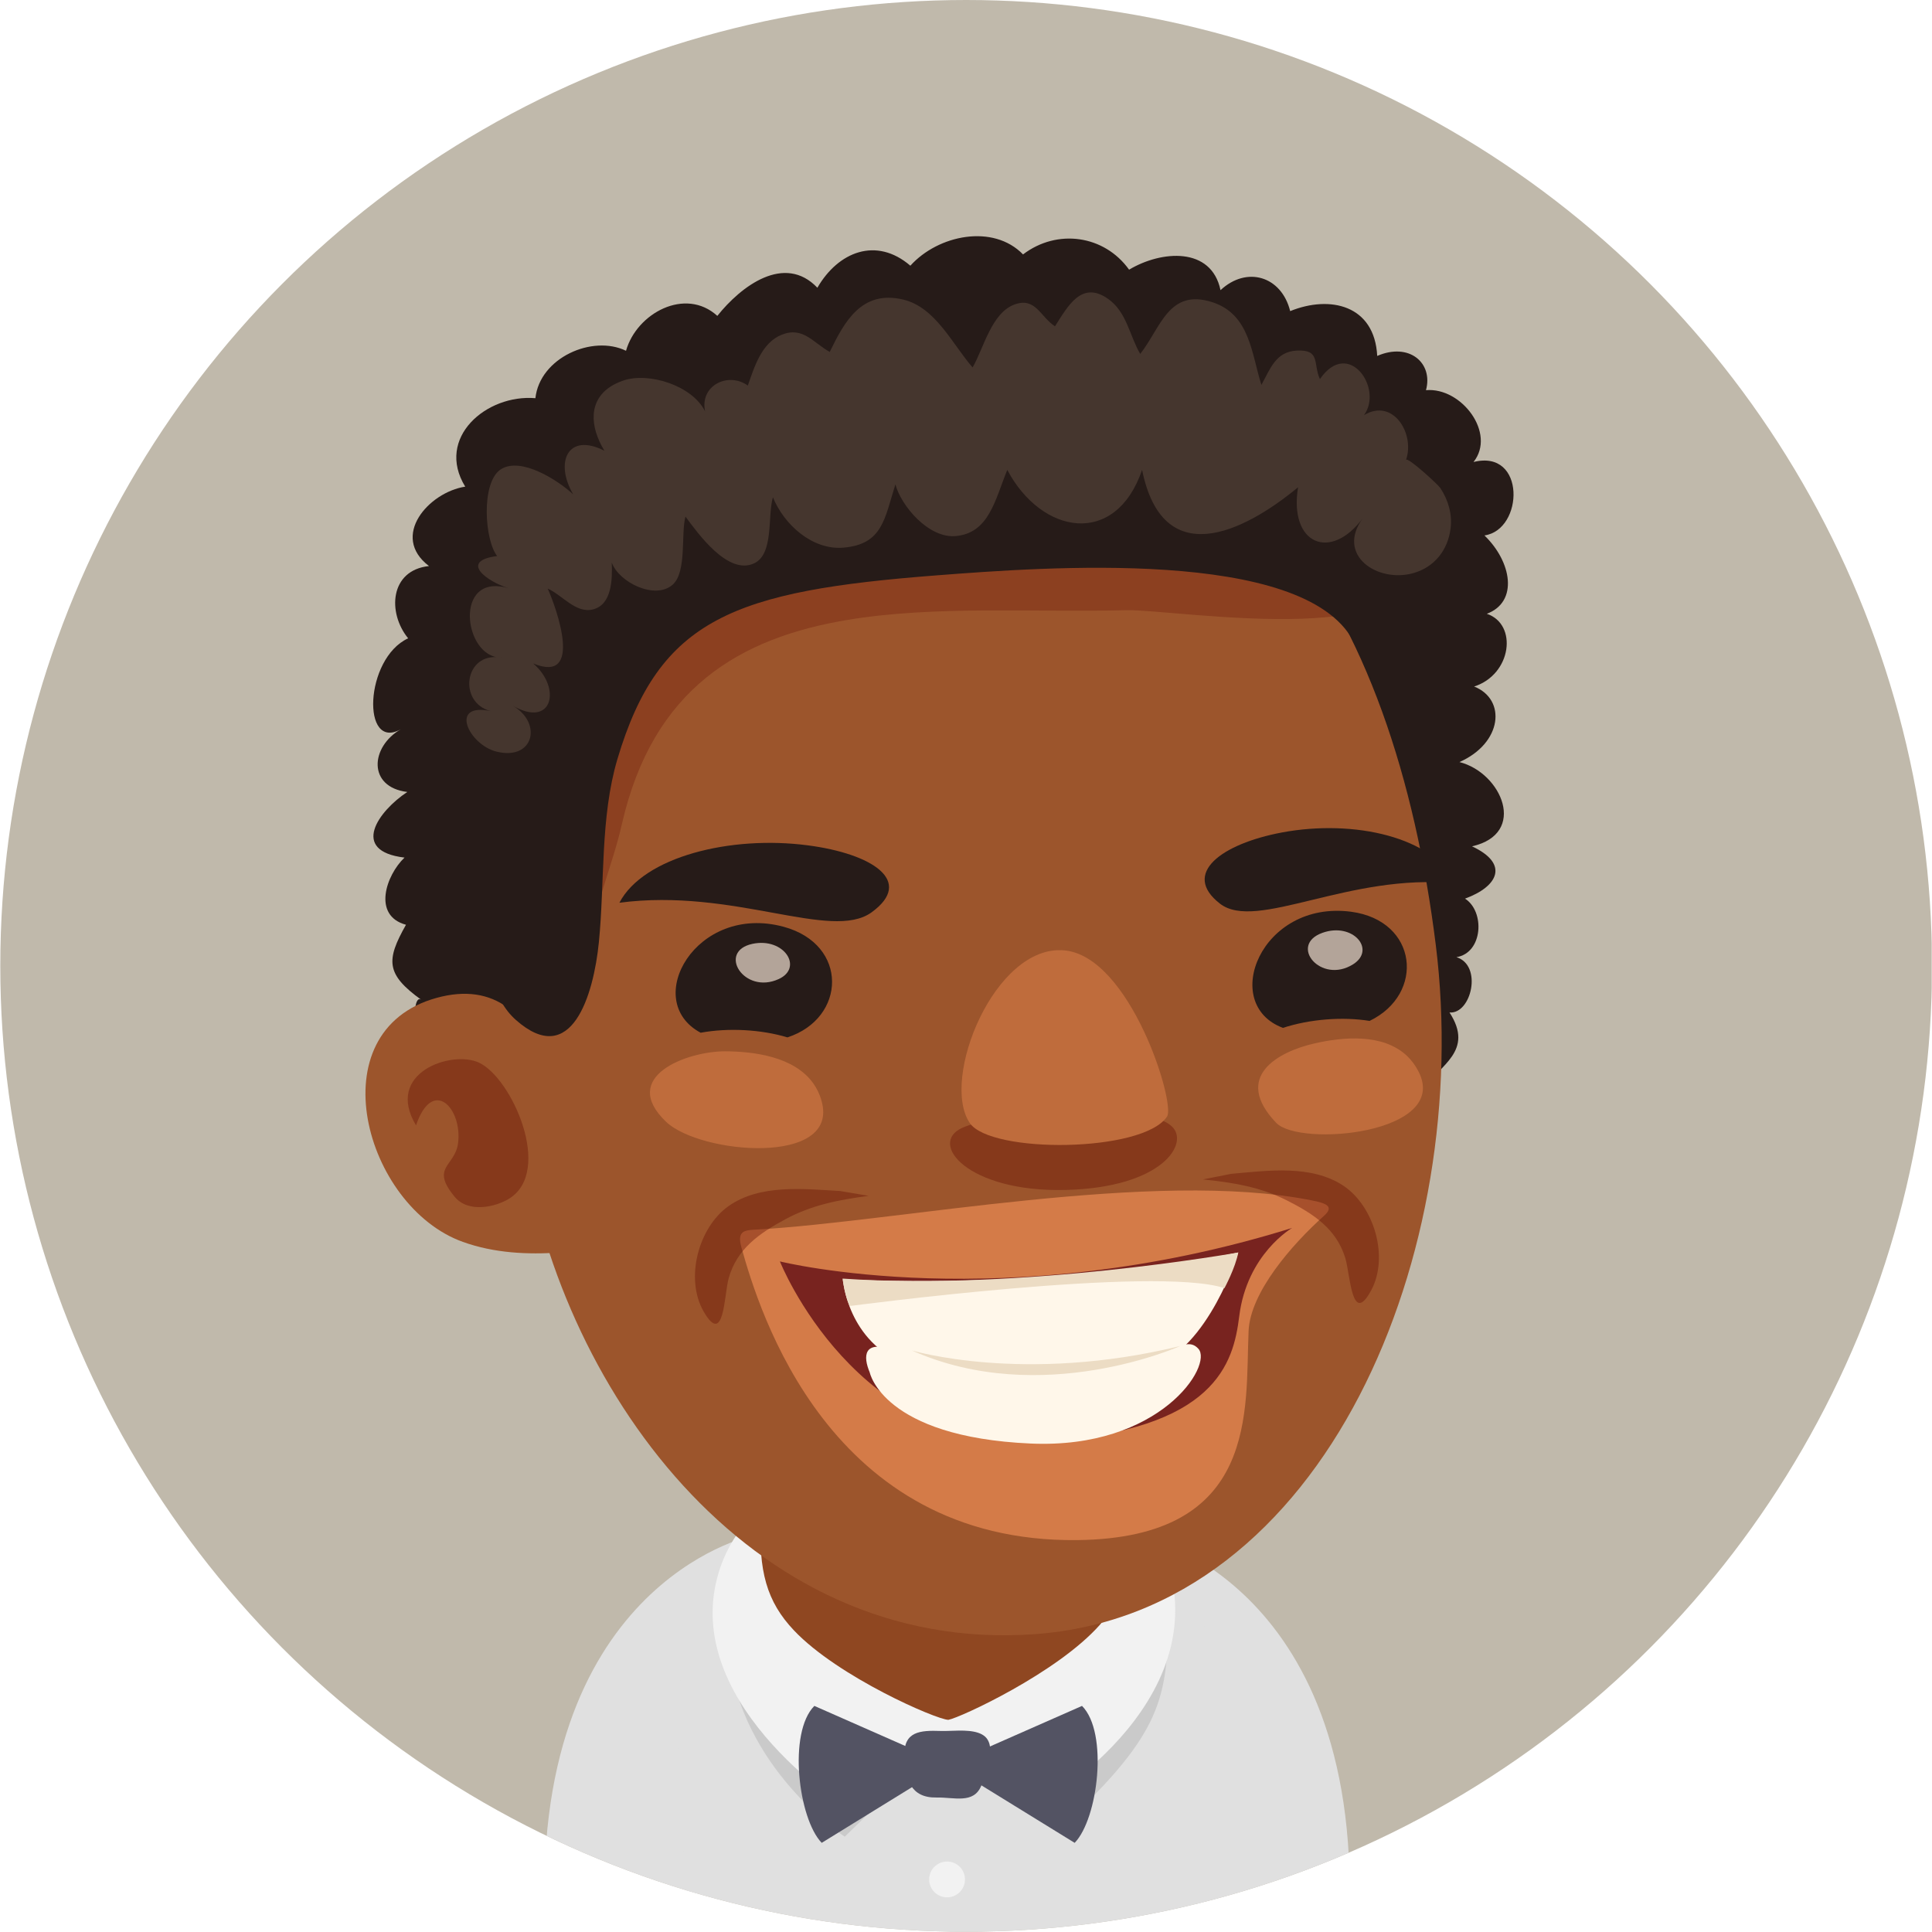<?xml version="1.0" encoding="iso-8859-1"?>
<!-- Generator: Adobe Illustrator 16.0.0, SVG Export Plug-In . SVG Version: 6.00 Build 0)  -->
<!DOCTYPE svg PUBLIC "-//W3C//DTD SVG 1.1//EN" "http://www.w3.org/Graphics/SVG/1.1/DTD/svg11.dtd">
<svg version="1.1" xmlns="http://www.w3.org/2000/svg" xmlns:xlink="http://www.w3.org/1999/xlink" x="0px" y="0px" width="66.01px"
	 height="66px" viewBox="0 0 66.01 66" style="enable-background:new 0 0 66.01 66;" xml:space="preserve">
<g id="Layer_34">
	<g>
		<defs>
			<circle id="SVGID_1_" cx="33.01" cy="33" r="33"/>
		</defs>
		<clipPath id="SVGID_2_">
			<use xlink:href="#SVGID_1_"  style="overflow:visible;"/>
		</clipPath>
		<rect style="clip-path:url(#SVGID_2_);fill:#C0B9AB;" width="66" height="65.998"/>
		<path style="clip-path:url(#SVGID_2_);fill:#E0E0E0;" d="M25.611,52.495c0,0-7.61,1.681-6.974,13.503h5.111
			c0.229-4.279,0.964-7.563,0.964-7.563L25.611,52.495z"/>
		<path style="clip-path:url(#SVGID_2_);fill:#E0E0E0;" d="M39.105,52.495l0.898,5.94c0,0,0.734,3.283,0.964,7.563h5.111
			C46.716,54.176,39.105,52.495,39.105,52.495z"/>
		<path style="clip-path:url(#SVGID_2_);fill:#E0E0E0;" d="M39.594,52.559c-3.581-1.249-10.416-1.728-14.653,0.169
			c-2.284,1.022-1.821,7.538-1.378,13.271h17.506C41.4,60.118,41.87,53.352,39.594,52.559z"/>
		<path style="opacity:0.1;clip-path:url(#SVGID_2_);" d="M24.896,56.429c0.394,4.002,3.966,6.325,3.966,6.325l3.503-3.415
			l3.728,3.231c3.563-3.228,3.713-4.472,3.837-6.866S24.563,53.024,24.896,56.429z"/>
		<path style="clip-path:url(#SVGID_2_);fill:#F2F2F2;" d="M24.628,53.505c-1.609,4.542,4.241,8.238,4.241,8.238l3.483-2.404
			l3.254,2.261c0,0,6.434-3.692,3.996-8.988C37.412,47.85,26.493,48.233,24.628,53.505z"/>
		<path style="clip-path:url(#SVGID_2_);fill:#8F4721;" d="M32.214,46.338c-2.509,0.041-6.023,1.596-6.216,5.51
			c-0.09,1.822,0.192,2.872,1.135,3.864c1.508,1.587,4.867,3.044,5.27,3.049c0.403-0.072,3.714-1.6,5.171-3.241
			c0.913-1.027,1.165-2.086,1.019-3.904C38.281,47.71,34.723,46.285,32.214,46.338z"/>
		<path style="clip-path:url(#SVGID_2_);fill:#535363;" d="M28.075,62.964l4.321-2.664l-4.572-2.015
			C26.915,59.198,27.279,62.142,28.075,62.964z"/>
		<path style="clip-path:url(#SVGID_2_);fill:#535363;" d="M32.396,60.3l4.322,2.664c0.797-0.822,1.16-3.766,0.251-4.679
			L32.396,60.3z"/>
		<path style="clip-path:url(#SVGID_2_);fill:#535363;" d="M32.439,59.138c-0.11,0.003-0.213,0.007-0.299,0.003
			c-0.702-0.024-1.266,0.011-1.242,0.854c0.021,0.789,0.218,1.439,1.1,1.42c0.601-0.013,1.267,0.229,1.527-0.4
			c0.17-0.414,0.525-1.312,0.138-1.675C33.401,59.096,32.859,59.122,32.439,59.138z"/>
		<circle style="clip-path:url(#SVGID_2_);fill:#F2F2F2;" cx="32.358" cy="64.214" r="0.612"/>
		<path style="clip-path:url(#SVGID_2_);fill:#261B18;" d="M50.345,15.785c0.781-0.977-0.407-2.559-1.624-2.454
			c0.253-0.929-0.572-1.644-1.666-1.17c-0.09-1.74-1.613-2.084-2.974-1.531c-0.297-1.197-1.485-1.552-2.38-0.716
			c-0.313-1.493-2.019-1.36-3.124-0.7c-0.843-1.179-2.453-1.413-3.623-0.521c-1.022-1.053-2.902-0.667-3.85,0.385
			c-1.165-0.999-2.465-0.477-3.177,0.753c-1.123-1.178-2.61-0.055-3.418,0.962c-1.094-0.996-2.758-0.09-3.12,1.192
			c-1.15-0.558-2.947,0.239-3.096,1.62c-1.67-0.144-3.423,1.351-2.398,3.022c-1.246,0.192-2.575,1.694-1.238,2.713
			c-1.341,0.142-1.425,1.598-0.712,2.469c-1.494,0.689-1.6,3.877-0.246,3.104c-1.05,0.601-1.144,1.98,0.217,2.146
			c-0.981,0.646-1.976,2.018-0.095,2.242c-0.632,0.601-1.104,1.982,0.05,2.295c-0.686,1.214-0.689,1.688,0.521,2.563
			c-0.323-0.232-0.253,1.438-0.188,1.587c0.281,0.655,0.998,1.056,1.527,1.474c0.95,0.751,1.607,1.698,2.428,2.613
			c2.154,2.408,3.695,5.284,5.788,7.687c2.02,2.321,4.336-1.667,6.03-2.636c2.247-1.286,4.979-1.981,7.561-1.598
			c2.289,0.34,3.9,2.73,6.228,2.782c2.412,0.052,3.451-3.407,3.921-5.188c0.304-1.152,0.38-2.764,0.97-3.683
			c0.518-0.803,1.729-1.277,0.868-2.604c0.745,0.062,1.139-1.61,0.237-1.89c0.905-0.146,0.981-1.558,0.293-2
			c1.125-0.411,1.525-1.187,0.238-1.787c1.908-0.431,1.015-2.514-0.429-2.879c1.468-0.647,1.611-2.143,0.501-2.581
			c1.286-0.411,1.498-2.13,0.434-2.485c1.09-0.41,0.849-1.78-0.081-2.677C52.064,18.104,52.141,15.335,50.345,15.785z"/>
		<path style="clip-path:url(#SVGID_2_);fill:#9C552C;" d="M30.57,13.838c-8.371,1.632-14.27,13.668-12.732,24.96
			c1.152,8.458,7.675,17.735,17.5,17.037c10.025-0.714,15.014-13.148,13.718-23.549C47.648,20.979,42.293,11.553,30.57,13.838z"/>
		<path style="clip-path:url(#SVGID_2_);fill:#261B18;" d="M27.604,28.883c-2.643-0.349-5.623,0.391-6.441,1.961
			c3.9-0.518,7.233,1.326,8.614,0.329C31.253,30.104,29.798,29.17,27.604,28.883z"/>
		<path style="clip-path:url(#SVGID_2_);fill:#261B18;" d="M43.798,28.443c-2.053,0.386-3.446,1.4-2.116,2.432
			c1.243,0.965,4.422-1.06,8.027-0.691C49.014,28.611,46.271,27.979,43.798,28.443z"/>
		<path style="opacity:0.3;clip-path:url(#SVGID_2_);fill:#661004;" d="M41.355,15.617c-3.298-0.988-6.707-1.534-10.149-1.595
			c-3.058-0.054-6.377-0.225-9.226,1.064c-1.566,0.708-3.487,1.68-4.073,3.412c-0.728,2.155-0.378,4.87-0.024,7.072
			c0.389,2.412,0.977,4.876,2.26,6.985c0.1-1.497,0.77-2.92,1.1-4.378c1.063-4.691,4.078-6.391,7.707-6.996
			c3.014-0.503,6.449-0.251,9.537-0.333c1.653-0.043,11.233,1.577,9.178-2.264C46.741,16.862,43.048,16.123,41.355,15.617z"/>
		<path style="clip-path:url(#SVGID_2_);fill:#9C552C;" d="M14.917,34.094c-4.109,1.133-2.461,7.133,0.896,8.337
			c1.077,0.387,2.22,0.439,3.32,0.362c0.021-0.034,0.043-0.067,0.066-0.103c0.491-0.78-0.197-5.154-0.447-5.979
			C18.119,34.638,16.891,33.55,14.917,34.094z"/>
		<path style="opacity:0.4;clip-path:url(#SVGID_2_);fill:#661004;" d="M16.359,36.304c-0.924-0.427-3.229,0.341-2.145,2.146
			c0.57-1.675,1.592-0.578,1.436,0.612c-0.105,0.799-0.963,0.81-0.11,1.834c0.461,0.555,1.394,0.349,1.865,0.052
			C18.901,40.006,17.487,36.822,16.359,36.304z"/>
		<path style="clip-path:url(#SVGID_2_);fill:#261B18;" d="M37.395,10.423c-2.793-0.541-5.792-0.595-8.609-0.26
			c-4.74,0.565-10.46,2.815-11.959,7.837c-0.921,3.085-0.44,6.662-0.204,9.814c0.144,1.91-0.627,5.596,1.006,7.037
			c1.899,1.678,2.652-0.848,2.833-2.661c0.202-2.037,0.044-4.266,0.632-6.251c1.434-4.822,3.995-5.75,10.936-6.283
			c3.601-0.276,12.496-0.961,14.206,2.243c0.636,1.192,5.864-2.316,1.149-7.558C45.33,12.059,40.304,10.983,37.395,10.423z"/>
		<path style="clip-path:url(#SVGID_2_);fill:#BF6C3C;" d="M48.074,36.078c-0.823-0.781-2.199-0.648-3.157-0.429
			c-1.254,0.284-2.815,1.143-1.313,2.715c0.802,0.836,5.928,0.377,4.87-1.74C48.363,36.405,48.229,36.226,48.074,36.078z"/>
		<path style="clip-path:url(#SVGID_2_);fill:#BF6C3C;" d="M27.785,37.012c-0.655-0.916-2.033-1.089-3.017-1.092
			c-1.284-0.002-3.63,0.86-2.011,2.407c1.166,1.114,5.942,1.52,5.313-0.711C28.007,37.384,27.909,37.186,27.785,37.012z"/>
		<path style="clip-path:url(#SVGID_2_);fill:#261B18;" d="M26.775,31.665c-2.994-0.811-4.878,2.529-2.836,3.62
			c0.951-0.175,2.077-0.11,2.965,0.159C28.914,34.79,29.003,32.27,26.775,31.665z"/>
		<path style="opacity:0.4;clip-path:url(#SVGID_2_);fill:#661004;" d="M36.431,38.568c-1.261,0.016-2.368-0.559-3.552-0.034
			c-1.182,0.523,0.176,2.203,3.521,2.123c3.33-0.079,4.256-1.606,3.634-2.175C39.314,37.82,37.829,38.554,36.431,38.568z"/>
		<path style="clip-path:url(#SVGID_2_);fill:#BF6C3C;" d="M36.356,32.47c-2.37-0.206-4.232,4.392-3.225,5.896
			c0.707,1.056,5.925,1.021,6.743-0.217C40.173,37.698,38.617,32.666,36.356,32.47z"/>
		<path style="opacity:0.7;clip-path:url(#SVGID_2_);fill:#F0DED1;" d="M25.709,32.248c-1.215,0.26-0.29,1.745,0.895,1.204
			C27.46,33.062,26.79,32.019,25.709,32.248z"/>
		<path style="clip-path:url(#SVGID_2_);fill:#261B18;" d="M46.162,31.151c-3.075-0.404-4.497,3.158-2.328,3.968
			c0.919-0.301,2.043-0.387,2.96-0.238C48.697,33.965,48.45,31.455,46.162,31.151z"/>
		<path style="opacity:0.7;clip-path:url(#SVGID_2_);fill:#F0DED1;" d="M45.184,31.871c-1.17,0.419-0.056,1.769,1.047,1.076
			C47.026,32.445,46.224,31.5,45.184,31.871z"/>
		<path style="clip-path:url(#SVGID_2_);fill:#D47B48;" d="M44.808,41.011c-5.377-1.068-14.122,0.726-18.961,0.999
			c-0.391,0.021-0.675,0.027-0.518,0.598c0.606,2.182,3,10.109,11.481,10.012c6.228-0.072,5.731-4.462,5.85-7.145
			c0.058-1.316,1.466-2.94,2.577-3.935C45.601,41.216,45.305,41.108,44.808,41.011z"/>
		<path style="clip-path:url(#SVGID_2_);fill:#78231F;" d="M26.647,43.098c0,0,2.601,6.567,9.069,6.144
			c5.826-0.383,6.426-2.671,6.624-4.266c0.263-2.134,1.807-3.021,1.807-3.021C34.319,45.016,26.647,43.098,26.647,43.098z"/>
		<path style="clip-path:url(#SVGID_2_);fill:#FFF7EA;" d="M28.798,43.715c0,0,0.155,2.15,2.182,2.898
			c2.603,0.958,5.472,0.983,8.366,0.083c1.95-0.604,2.961-3.903,2.961-3.903S36.848,44.043,28.798,43.715z"/>
		<path style="clip-path:url(#SVGID_2_);fill:#FFF7EA;" d="M37.058,46.789c-2.768,0.135-5.168-0.161-6.483-0.646
			c-1.097-0.403-1.086,0.211-0.86,0.746c0,0,0.438,2.208,5.502,2.432c4.429,0.195,6.241-2.68,5.726-3.24
			C40.427,45.519,39.826,46.657,37.058,46.789z"/>
		<path style="clip-path:url(#SVGID_2_);fill:#ECDCC4;" d="M28.787,43.685c0,0,0.087,0.65,0.252,0.937
			c0,0,10.438-1.388,12.797-0.611c0,0,0.377-0.699,0.471-1.217C42.307,42.793,34.939,44.109,28.787,43.685z"/>
		<path style="clip-path:url(#SVGID_2_);fill:#ECDCC4;" d="M31.151,46.139c4.438,1.983,9.178-0.152,9.178-0.152
			C34.982,47.295,31.151,46.139,31.151,46.139z"/>
		<path style="opacity:0.4;clip-path:url(#SVGID_2_);fill:#661004;" d="M45.9,40.513c-1.1-0.731-2.598-0.515-3.833-0.407
			l-0.967,0.191c1.015,0.105,1.945,0.251,2.863,0.714c0.901,0.455,1.69,0.961,2.001,1.97c0.171,0.555,0.216,2.359,0.888,1.099
			C47.465,42.934,46.941,41.206,45.9,40.513z"/>
		<path style="opacity:0.4;clip-path:url(#SVGID_2_);fill:#661004;" d="M24.889,41.211c-1.021,0.723-1.494,2.463-0.852,3.592
			c0.71,1.24,0.702-0.564,0.858-1.124c0.282-1.017,1.055-1.544,1.942-2.024c0.906-0.488,1.831-0.662,2.842-0.797l-0.971-0.164
			C27.472,40.622,25.966,40.448,24.889,41.211z"/>
		<path style="clip-path:url(#SVGID_2_);fill:#45362E;" d="M17.128,22.468c-0.006-0.001-0.011,0.001-0.017,0
			c0.009,0,0.016,0.003,0.024,0.003C17.172,22.47,17.168,22.469,17.128,22.468z"/>
		<path style="clip-path:url(#SVGID_2_);fill:#45362E;" d="M48.038,15.714c0.314-0.881-0.432-2.131-1.434-1.531
			c0.668-0.915-0.534-2.644-1.507-1.23c-0.241-0.532,0.03-1.013-0.787-0.975c-0.724,0.035-0.909,0.626-1.212,1.172
			c-0.337-1.048-0.385-2.41-1.679-2.826c-1.49-0.478-1.758,0.874-2.461,1.768c-0.369-0.624-0.456-1.436-1.11-1.889
			c-0.904-0.627-1.369,0.271-1.803,0.946c-0.504-0.33-0.663-1.004-1.376-0.748c-0.793,0.285-1.057,1.491-1.438,2.153
			c-0.689-0.786-1.265-2.057-2.373-2.319c-1.417-0.335-2.003,0.748-2.509,1.789c-0.564-0.312-0.912-0.88-1.642-0.587
			c-0.686,0.275-0.934,1.101-1.156,1.736c-0.676-0.482-1.648,0.002-1.461,0.883c-0.434-0.882-1.919-1.351-2.791-1.055
			c-0.677,0.23-0.983,0.66-1.014,1.167c-0.023,0.385,0.111,0.813,0.365,1.232c-1.259-0.64-1.705,0.402-1.065,1.492
			c-0.502-0.469-1.779-1.301-2.472-0.858c-0.688,0.44-0.563,2.448-0.111,2.985c0.003-0.015-0.007-0.02-0.025-0.02
			c-1.308,0.173-0.324,0.879,0.416,1.104c-1.915-0.584-1.563,2.358-0.283,2.364c0.006,0.001,0.011-0.001,0.017,0
			c0.04,0.001,0.044,0.002,0.008,0.003c-0.009,0-0.016-0.003-0.024-0.003c-1.248-0.209-1.478,1.539-0.345,1.829
			c-1.444-0.305-0.749,1.151,0.201,1.385c1.272,0.313,1.576-0.981,0.549-1.571c1.37,0.788,1.677-0.608,0.701-1.442
			c1.727,0.713,0.802-1.873,0.497-2.557c0.496,0.22,0.962,0.86,1.549,0.71c0.648-0.167,0.661-1.037,0.638-1.602
			c0.243,0.679,1.483,1.288,2.082,0.757c0.489-0.433,0.277-1.748,0.437-2.325c0.422,0.566,1.451,2.021,2.351,1.594
			c0.677-0.323,0.448-1.633,0.637-2.254c0.379,0.932,1.348,1.813,2.413,1.72c1.339-0.116,1.4-0.989,1.772-2.162
			c0.195,0.738,1.132,1.839,2.044,1.768c1.154-0.092,1.357-1.23,1.778-2.262c1.178,2.219,3.7,2.648,4.606,0
			c0.705,3.463,3.431,2.163,5.329,0.594c-0.316,1.952,1.117,2.542,2.217,1.049c-0.936,1.27,0.495,2.226,1.717,1.885
			c0.72-0.201,1.186-0.783,1.278-1.531c0.06-0.49-0.082-0.97-0.352-1.38C49.144,16.566,48.082,15.588,48.038,15.714z"/>
	</g>
</g>
<g id="Layer_1">
</g>
</svg>
